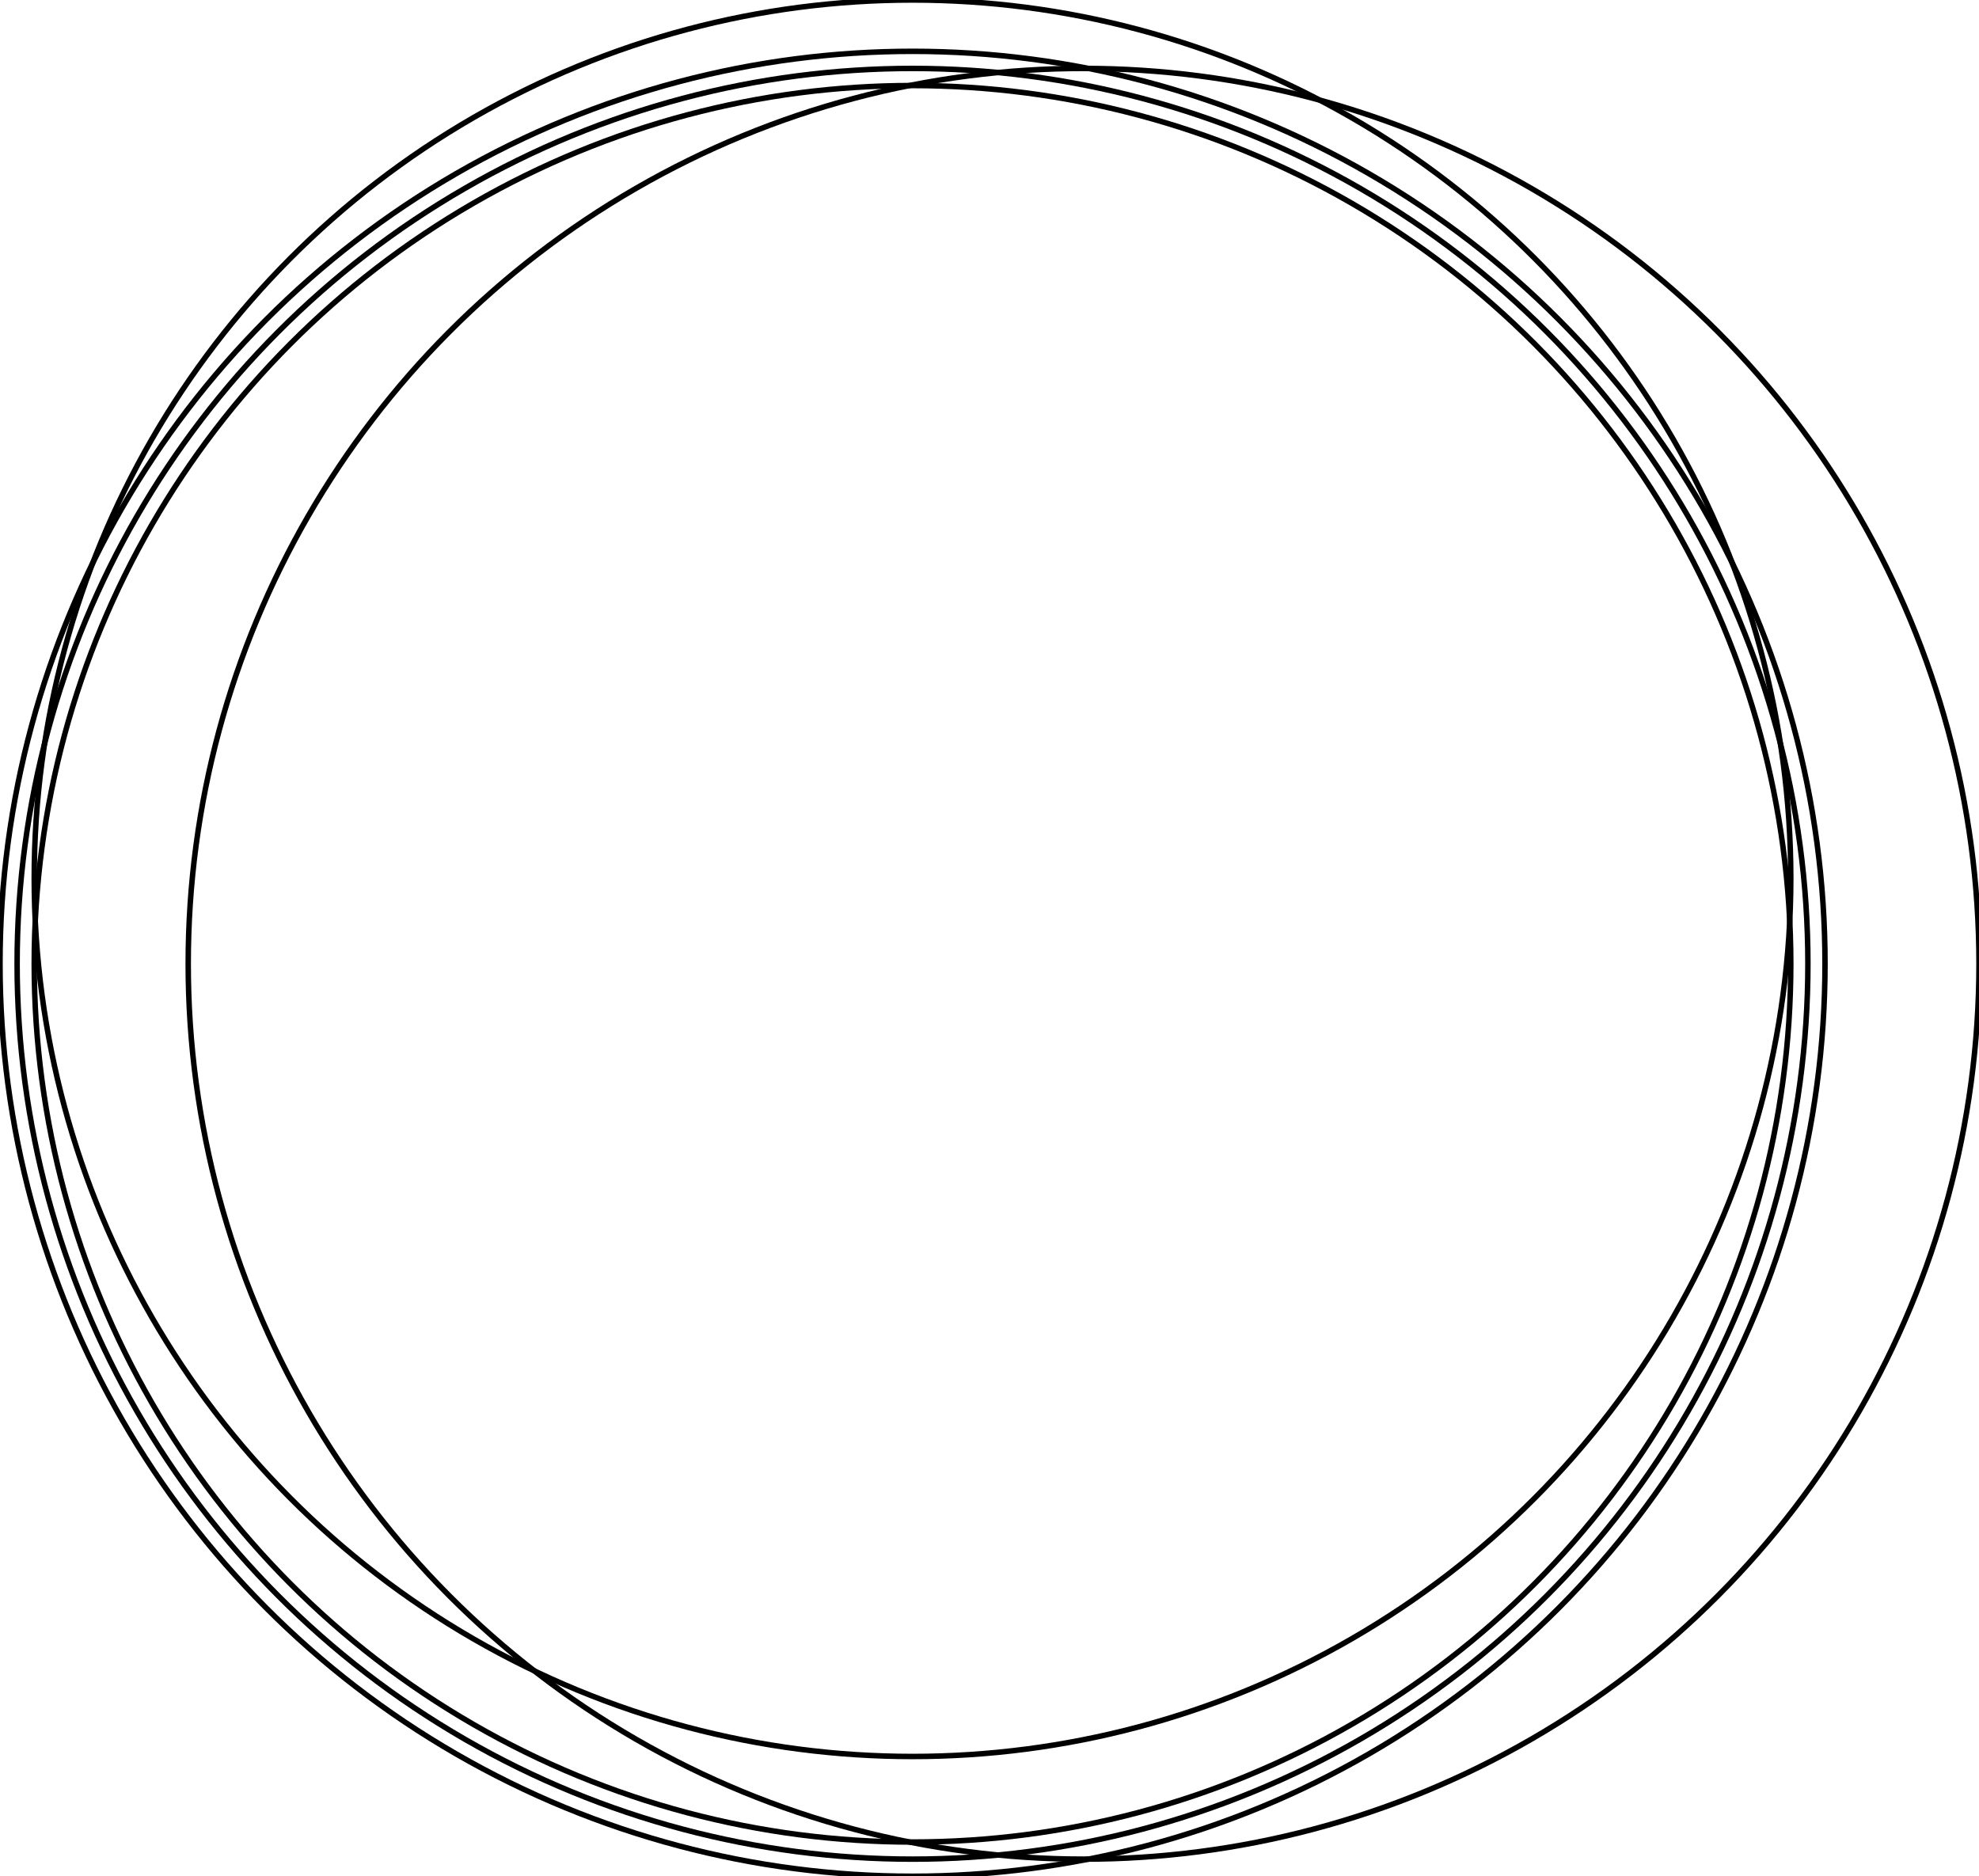 <?xml version="1.0" encoding="UTF-8"?>
<svg xmlns="http://www.w3.org/2000/svg"
     lang="en-gb"
     version="1.1"
     width="361.451"
     height="342.701" >
<title>Case</title>
<rect width="100%" height="100%" fill="white"/>
  <circle cx='166.663' cy='176.038' r='166.663' fill='none' stroke='black' />
  <circle cx='166.663' cy='176.038' r='163.538' fill='none' stroke='black' />
  <circle cx='166.663' cy='176.038' r='160.413' fill='none' stroke='black' />
  <circle cx='197.913' cy='176.038' r='163.538' fill='none' stroke='black' />
  <circle cx='166.663' cy='160.413' r='160.413' fill='none' stroke='black' />
</svg>
